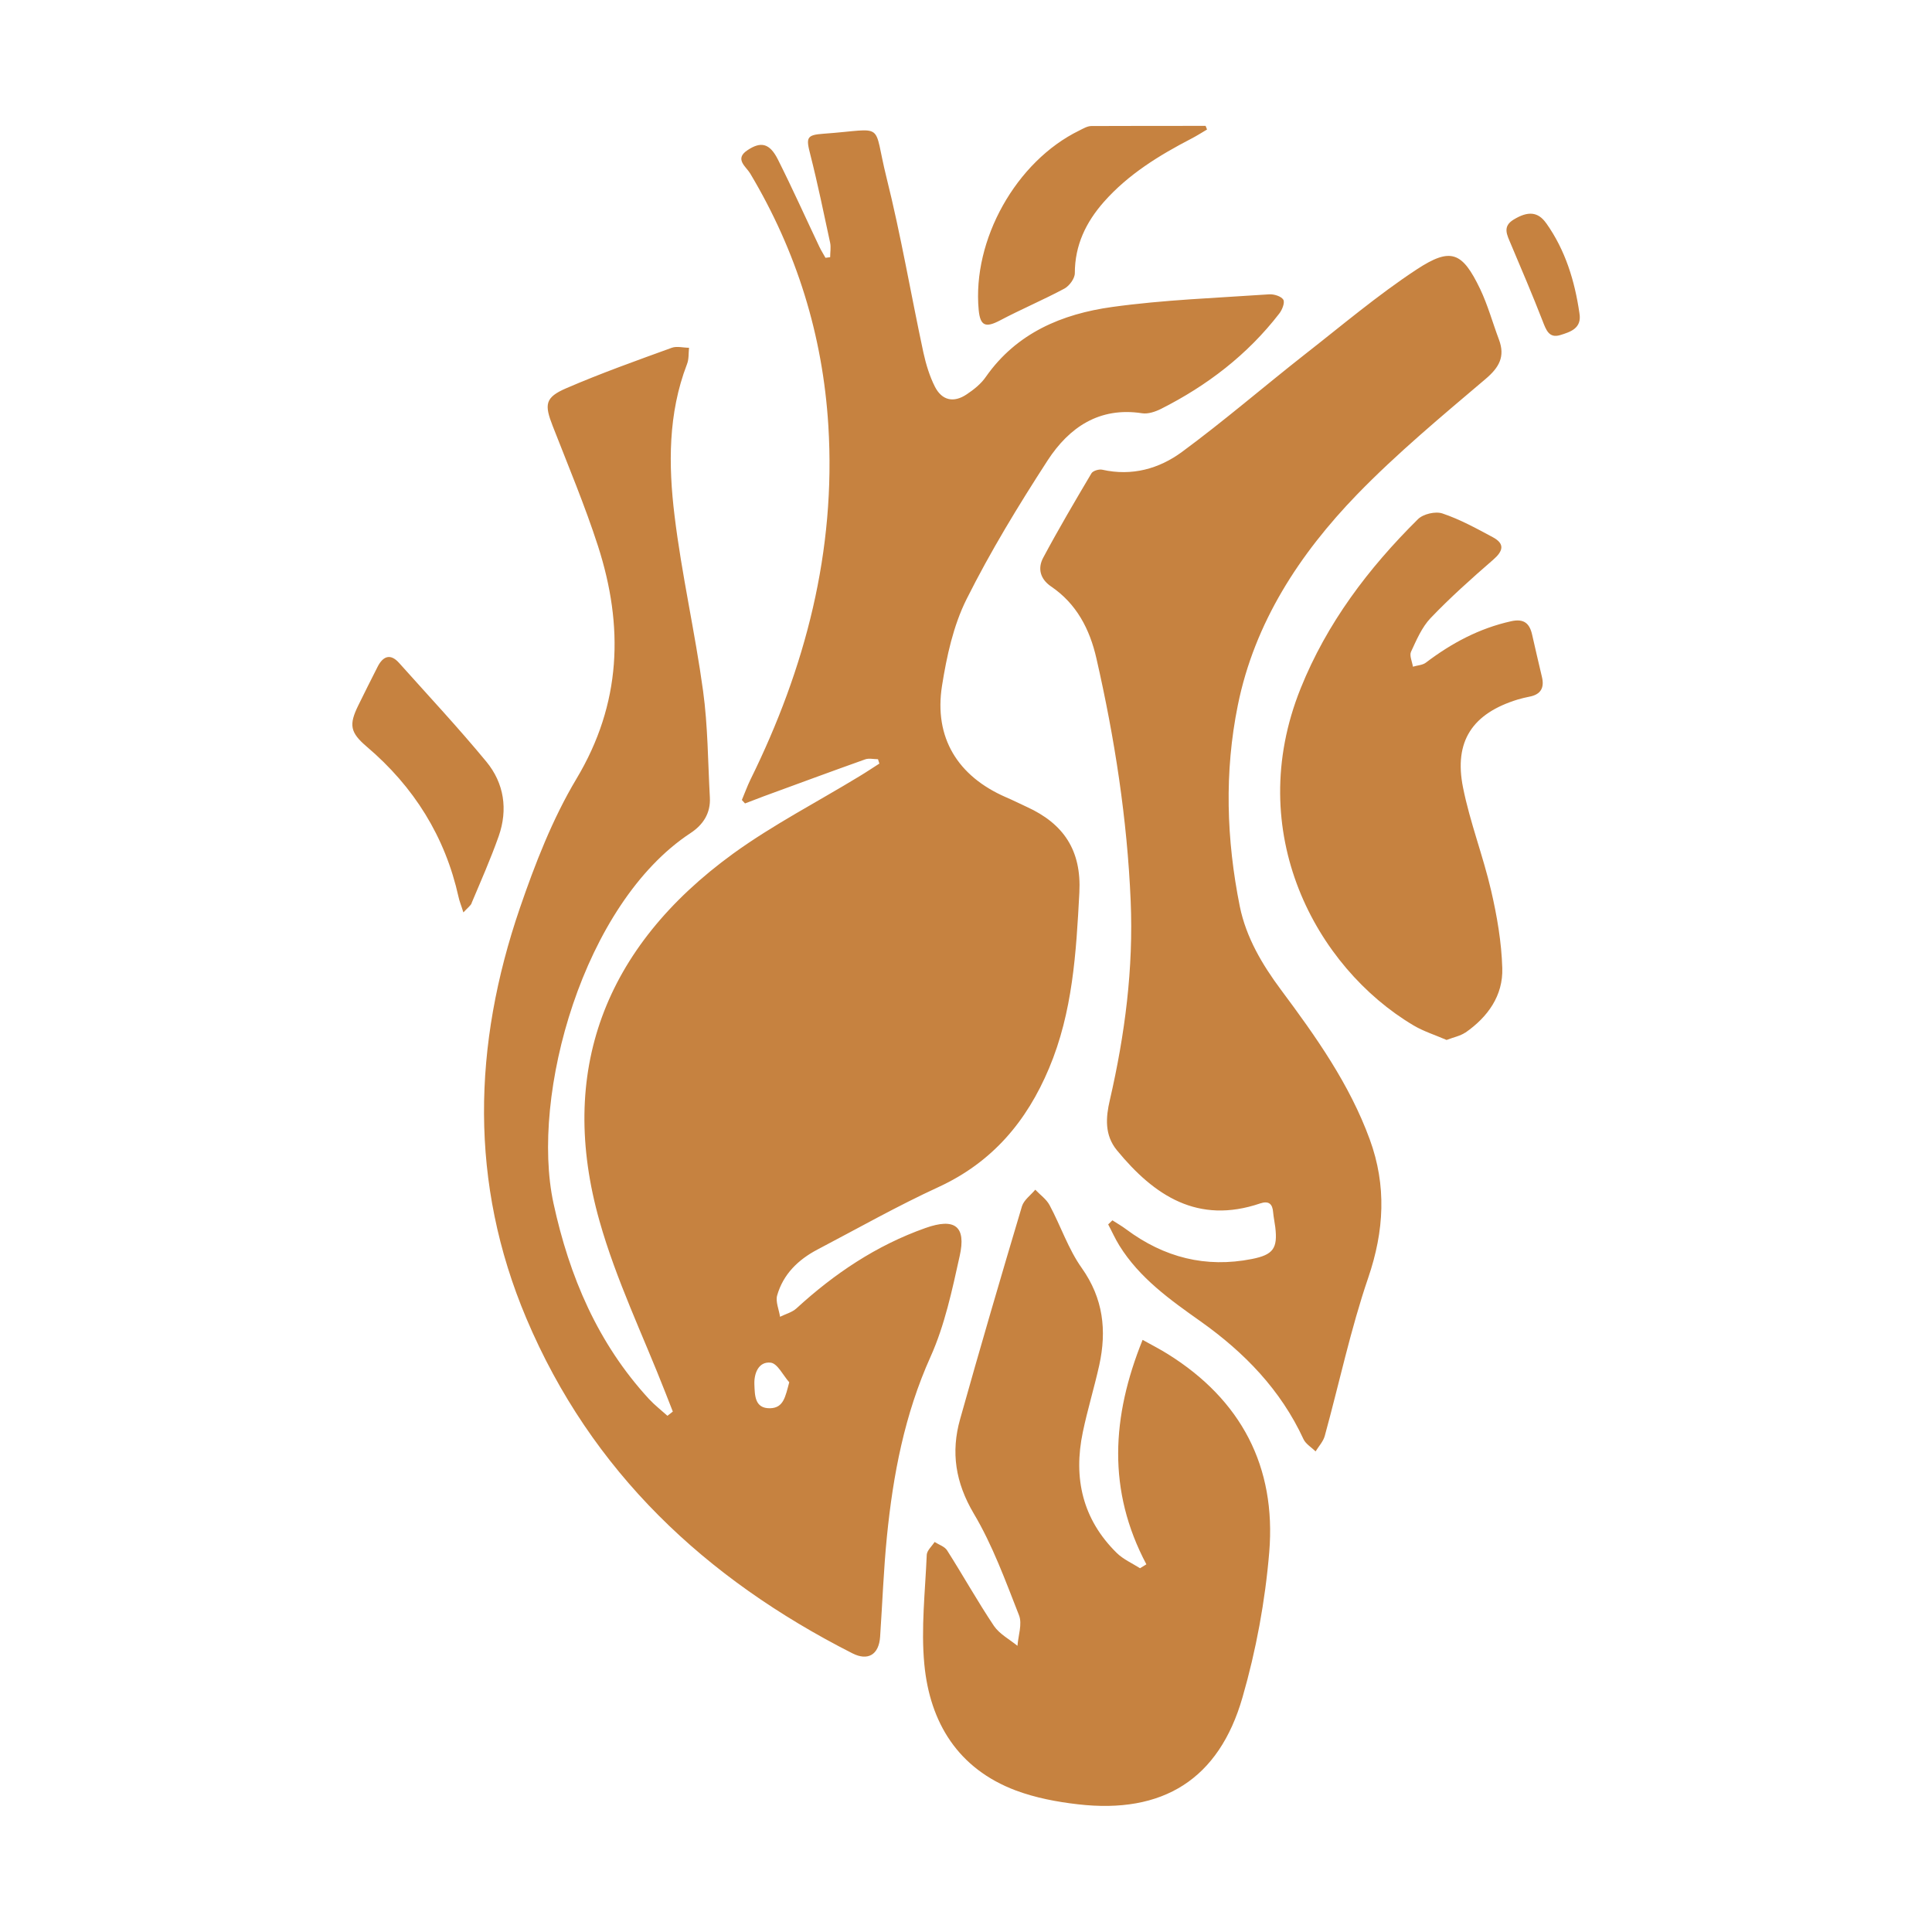 <?xml version="1.0" encoding="UTF-8"?>
<svg id="Layer_1" data-name="Layer 1" xmlns="http://www.w3.org/2000/svg" viewBox="0 0 128 128">
  <defs>
    <style>
      .cls-1 {
        fill: #c68240;
        stroke-width: 0px;
      }
    </style>
  </defs>
  <path class="cls-1" d="m44.58,93.53c-.16-.42-.33-.83-.49-1.25-1.48-3.79-3.27-7.48-4.37-11.38-2.79-9.85.28-18.12,8.86-24.35,2.64-1.91,5.57-3.42,8.36-5.12.45-.27.88-.56,1.32-.84l-.09-.29c-.29,0-.6-.08-.85.01-2.25.8-4.49,1.63-6.73,2.45-.41.15-.82.32-1.23.47-.07-.08-.14-.15-.21-.23.19-.44.35-.9.56-1.33,3.65-7.4,5.68-15.16,5.17-23.47-.37-5.99-2.1-11.55-5.18-16.71-.26-.44-1.06-.95-.19-1.53.9-.61,1.48-.47,2.02.59.96,1.91,1.84,3.87,2.76,5.81.12.25.27.48.4.72.1-.01.2-.03.31-.04,0-.32.06-.65,0-.95-.42-1.95-.82-3.9-1.31-5.83-.29-1.13-.28-1.32.87-1.4,4.2-.3,3.23-.88,4.17,2.89.96,3.84,1.62,7.75,2.45,11.62.17.77.41,1.56.76,2.25.47.92,1.25,1.08,2.1.51.48-.32.96-.7,1.28-1.17,2.04-2.91,5.05-4.16,8.35-4.62,3.45-.48,6.94-.6,10.42-.84.32-.02.79.13.93.35.12.19-.07.68-.27.93-2.11,2.73-4.78,4.77-7.83,6.31-.38.19-.86.35-1.25.29-2.84-.44-4.84.94-6.26,3.12-1.93,2.98-3.79,6.03-5.38,9.21-.87,1.75-1.31,3.77-1.62,5.73-.54,3.43,1.04,5.99,4.24,7.38.47.2.92.43,1.38.64,2.43,1.11,3.63,2.87,3.48,5.68-.21,3.98-.44,7.91-2.01,11.64-1.48,3.52-3.76,6.22-7.31,7.86-2.74,1.26-5.37,2.75-8.04,4.15-1.27.67-2.26,1.63-2.66,3.03-.12.42.12.94.19,1.42.36-.18.79-.29,1.08-.55,2.52-2.31,5.3-4.18,8.55-5.33,1.94-.69,2.72-.13,2.27,1.86-.5,2.26-.99,4.58-1.93,6.67-1.72,3.82-2.48,7.81-2.89,11.91-.22,2.21-.3,4.43-.45,6.64-.08,1.18-.8,1.63-1.85,1.09-9.72-4.94-17.29-12.01-21.59-22.19-3.79-8.97-3.54-18.09-.43-27.17,1.01-2.94,2.16-5.91,3.75-8.57,2.99-4.99,3.14-10.11,1.43-15.42-.87-2.69-1.97-5.31-3-7.95-.56-1.43-.52-1.9.9-2.51,2.29-.99,4.65-1.83,6.99-2.68.33-.12.76,0,1.14,0-.04.37,0,.76-.14,1.1-1.25,3.26-1.23,6.66-.82,10.02.47,3.89,1.36,7.73,1.89,11.61.32,2.33.32,4.7.45,7.06.06,1.05-.45,1.82-1.29,2.37-7.09,4.67-10.62,17.35-9.07,24.52,1.05,4.84,2.93,9.28,6.33,12.97.37.4.81.74,1.22,1.11l.37-.29Zm7.71-1.95c-.41-.46-.78-1.25-1.23-1.3-.79-.09-1.11.69-1.08,1.44.03.71.01,1.6,1.04,1.58.9-.02,1.01-.77,1.27-1.72Zm21.13-10.46c.25.47.46.95.74,1.4,1.34,2.16,3.37,3.6,5.39,5.03,2.9,2.06,5.3,4.53,6.81,7.8.15.32.53.54.8.81.21-.34.51-.66.61-1.03.96-3.49,1.71-7.06,2.88-10.48,1.06-3.11,1.22-6.1.1-9.16-1.34-3.67-3.57-6.81-5.88-9.91-1.25-1.68-2.31-3.47-2.73-5.53-.89-4.43-1.03-8.9-.13-13.33,1.11-5.48,4.09-10.02,7.9-13.96,2.65-2.73,5.6-5.18,8.51-7.65.91-.77,1.31-1.49.89-2.61-.42-1.12-.74-2.29-1.25-3.36-1.18-2.45-1.93-2.78-4.2-1.29-2.6,1.71-4.99,3.74-7.45,5.66-2.71,2.13-5.33,4.39-8.1,6.43-1.52,1.12-3.32,1.62-5.28,1.18-.22-.05-.62.07-.72.24-1.09,1.84-2.18,3.69-3.19,5.58-.38.7-.22,1.41.51,1.91,1.7,1.15,2.57,2.84,3.01,4.77,1.21,5.29,2.04,10.64,2.27,16.07.19,4.47-.38,8.85-1.38,13.19-.27,1.15-.36,2.32.47,3.33,2.48,3.02,5.37,4.92,9.49,3.52.57-.19.82.03.86.6.03.33.1.65.14.97.17,1.41-.14,1.83-1.54,2.11-3.07.61-5.83-.1-8.33-1.96-.29-.22-.61-.4-.92-.6-.09.09-.19.18-.28.27Zm2.11,22.78c-.52-.33-1.11-.59-1.54-1.01-2.27-2.23-2.89-4.96-2.25-8.01.31-1.49.76-2.95,1.09-4.44.5-2.29.27-4.41-1.16-6.43-.89-1.25-1.39-2.78-2.13-4.16-.21-.4-.63-.69-.95-1.03-.3.36-.75.68-.88,1.09-1.4,4.69-2.78,9.4-4.1,14.11-.62,2.19-.31,4.2.9,6.25,1.25,2.1,2.1,4.45,3,6.74.23.58-.05,1.35-.1,2.03-.53-.43-1.19-.78-1.56-1.32-1.09-1.63-2.05-3.35-3.1-5-.16-.26-.55-.38-.83-.56-.18.28-.5.56-.52.84-.1,2.42-.39,4.87-.16,7.27.37,3.87,2.24,6.91,6.05,8.35,1.31.49,2.73.76,4.13.92,5.62.65,9.34-1.65,10.9-7.09.9-3.12,1.5-6.37,1.77-9.61.47-5.67-1.86-10.1-6.72-13.13-.51-.32-1.04-.59-1.67-.94-2.05,5.08-2.35,9.97.25,14.87-.14.09-.28.17-.42.26Zm21.56-35.49c1.48-1.03,2.5-2.45,2.44-4.27-.05-1.72-.35-3.46-.74-5.14-.53-2.29-1.4-4.52-1.86-6.82-.62-3.08.63-4.92,3.64-5.84.24-.07.49-.13.74-.18.77-.14,1.03-.59.84-1.34-.22-.92-.43-1.84-.64-2.76-.17-.77-.55-1.09-1.4-.9-2.11.47-3.94,1.45-5.64,2.74-.22.17-.57.18-.86.27-.05-.33-.24-.73-.13-.98.36-.78.72-1.63,1.3-2.24,1.3-1.36,2.71-2.62,4.14-3.86.67-.58.8-1.06-.02-1.5-1.08-.58-2.17-1.18-3.33-1.57-.46-.16-1.28.03-1.63.38-3.28,3.25-6.03,6.88-7.77,11.21-3.83,9.52,1.01,18.48,7.47,22.32.67.4,1.44.64,2.2.97.46-.18.9-.26,1.24-.49Zm-17.22-60.07c-2.52,0-5.04,0-7.56.01-.27,0-.55.17-.81.3-4.18,2.04-7.09,7.24-6.66,11.88.1,1.07.46,1.2,1.41.7,1.4-.74,2.87-1.36,4.27-2.11.33-.18.69-.67.69-1.02,0-1.86.74-3.38,1.93-4.73,1.62-1.83,3.66-3.08,5.8-4.19.35-.18.69-.4,1.03-.6-.03-.08-.06-.16-.1-.25ZM31.24,59.84c.62-1.47,1.27-2.94,1.8-4.44.62-1.77.36-3.51-.82-4.94-1.85-2.24-3.84-4.37-5.78-6.54-.59-.66-1.08-.43-1.43.27-.43.84-.85,1.69-1.27,2.54-.64,1.3-.54,1.8.56,2.74,3.12,2.65,5.19,5.95,6.08,9.96.06.29.18.56.32,1.02.29-.31.47-.44.55-.61ZM102.44,14.79c-.54-.77-1.21-.82-2.16-.24-.76.46-.43,1.02-.19,1.6.72,1.7,1.44,3.39,2.11,5.11.23.59.42,1.17,1.17.94.68-.21,1.45-.45,1.27-1.46-.31-2.13-.93-4.16-2.19-5.94Z"/>
</svg>